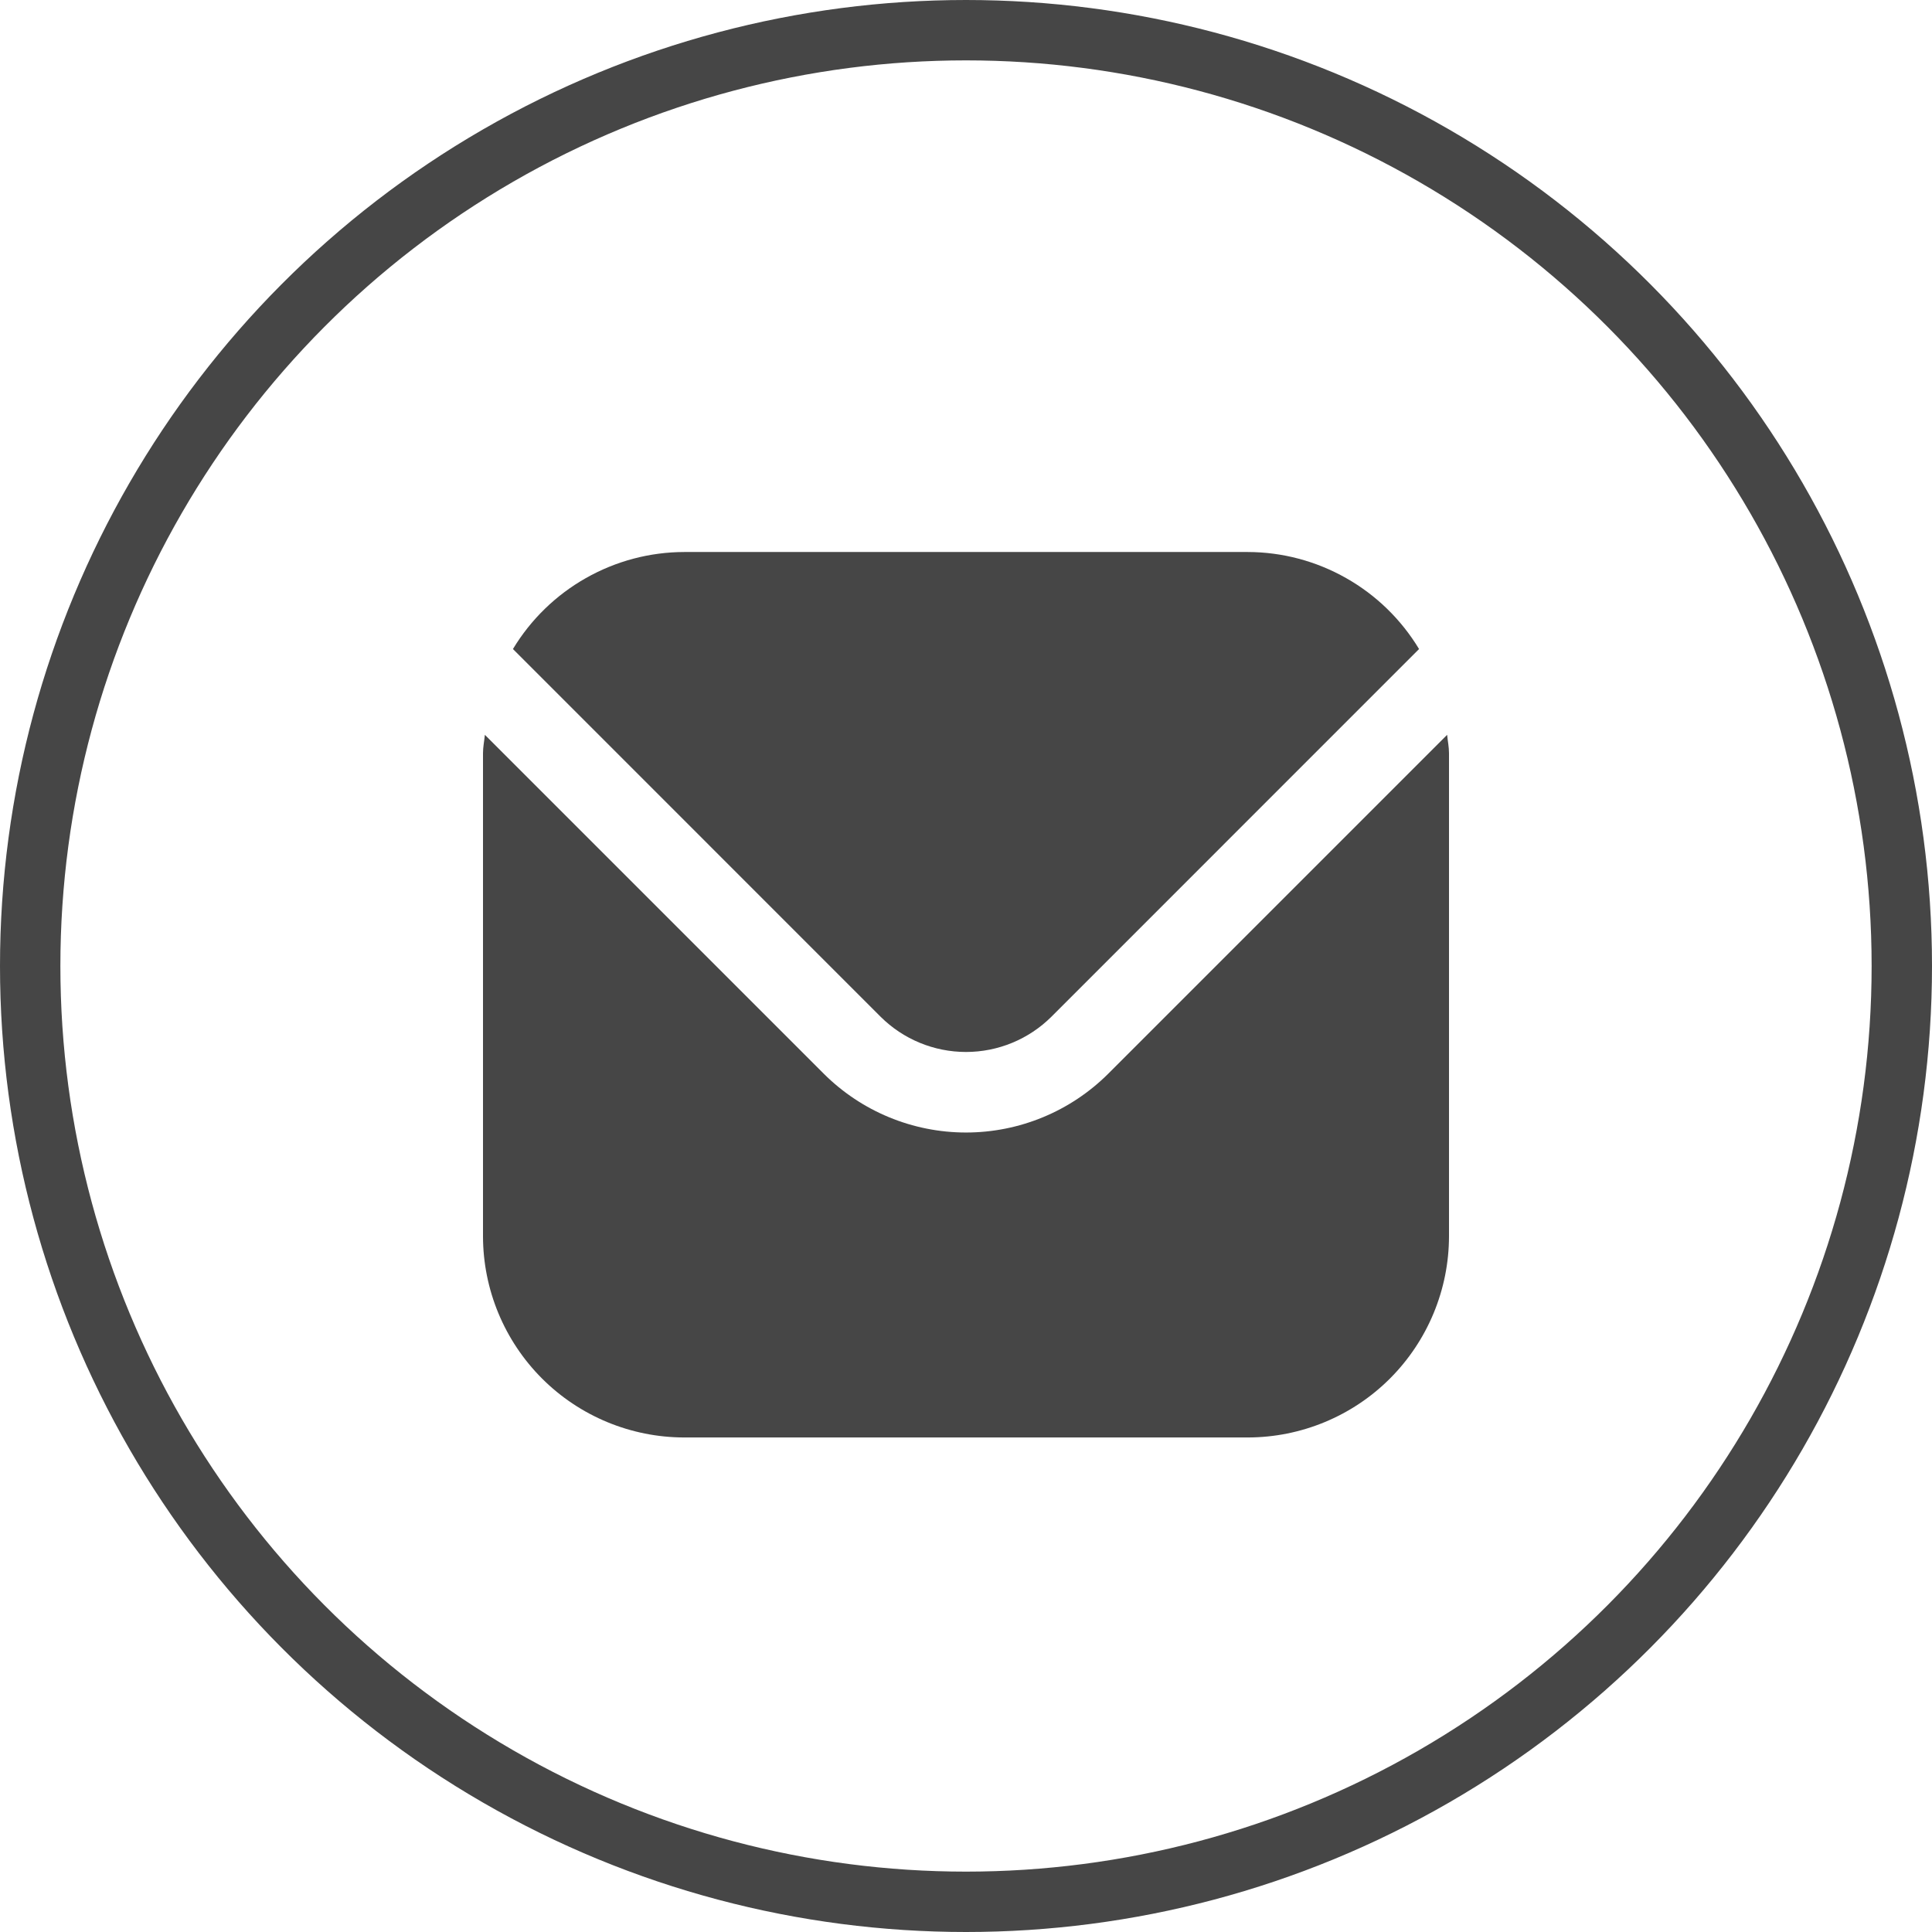 <svg width="32" height="32" viewBox="0 0 32 32" fill="none" xmlns="http://www.w3.org/2000/svg">
<circle cx="16" cy="16" r="15.5" stroke="#464646"/>
<path d="M23.969 12.171L18.357 17.783C17.732 18.407 16.884 18.758 16 18.758C15.116 18.758 14.268 18.407 13.643 17.783L8.031 12.171C8.021 12.276 8 12.371 8 12.476V20.476C8.001 21.36 8.353 22.207 8.977 22.832C9.602 23.457 10.45 23.808 11.333 23.809H20.667C21.55 23.808 22.398 23.457 23.023 22.832C23.647 22.207 23.999 21.36 24 20.476V12.476C24 12.371 23.979 12.276 23.969 12.171Z" fill="#464646"/>
<path d="M17.415 16.84L23.504 10.75C23.209 10.261 22.793 9.856 22.296 9.575C21.799 9.293 21.238 9.144 20.667 9.143H11.333C10.762 9.144 10.201 9.293 9.704 9.575C9.207 9.856 8.791 10.261 8.496 10.75L14.585 16.84C14.961 17.214 15.47 17.424 16 17.424C16.53 17.424 17.039 17.214 17.415 16.84Z" fill="#464646"/>
</svg>

